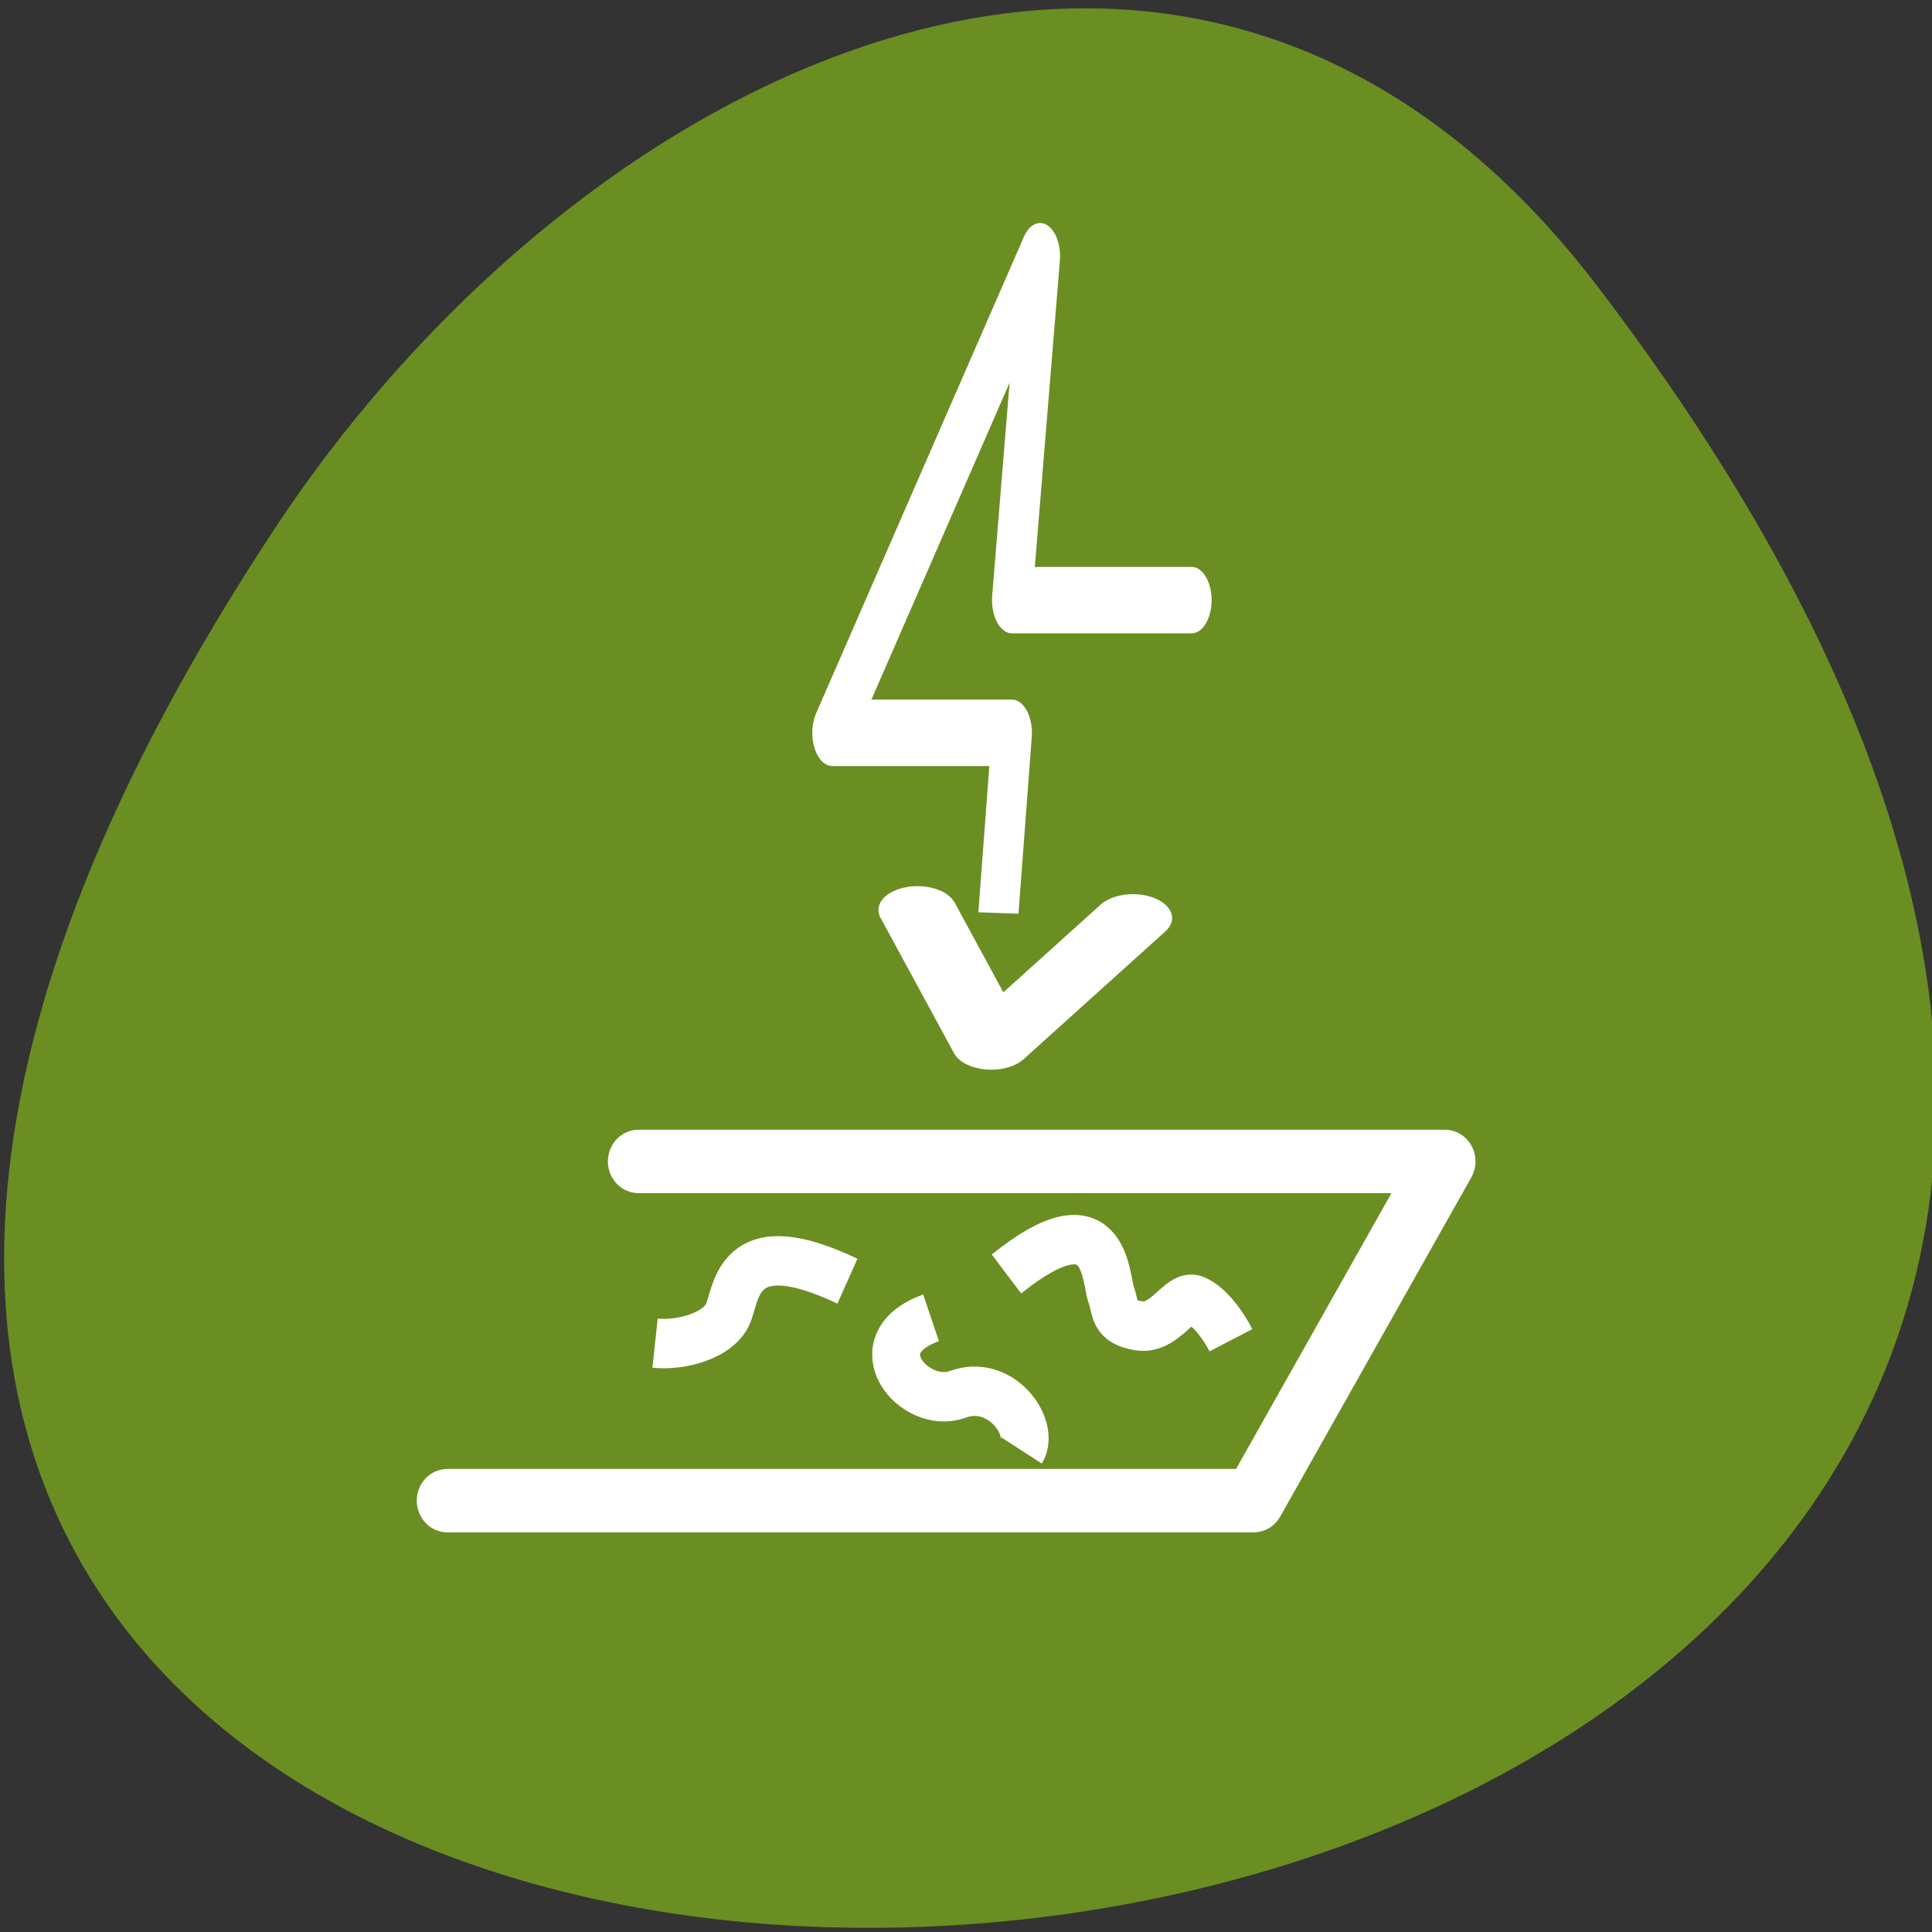 <svg xmlns="http://www.w3.org/2000/svg" viewBox="0 0 48 48"><rect x="0" y="0" width="48" height="48" fill="#333333" stroke="none"/><g fill="#6a8e22"><path d="m 39.695 7.121 c 37.844 49.629 -66.3 56.676 -32.875 6.02 c 7.617 -11.547 22.852 -19.16 32.875 -6.02"/><g stroke="#fff"><g stroke-linejoin="round" stroke-linecap="round"><path d="m 5.437 16.12 h 16.861 l -3.997 6.863 h -16.861" transform="matrix(1.188 0 0 1.228 9.406 9.06)" stroke-width="1.283"/><path d="m 21 10 h -9 l 1.409 -10.357 l -10.41 14.353 h 9 l -0.999 8" transform="matrix(0.496 0 0 0.825 19.19 6.66)" stroke-width="2"/><path d="m 10.925 14.452 l 1.055 3.183 l 2.029 -2.995" transform="matrix(1.736 0 0 1.06 3.829 7.29)" stroke-width="1.119"/></g><g transform="matrix(1.188 0 0 1.228 8.895 11.204)"><path d="m 10.235 16.797 c -2.215 -1.021 -2.304 0.118 -2.478 0.611 c -0.174 0.496 -1.022 0.7 -1.545 0.642"/><path d="m 11.984 17.538 c -1.515 0.528 -0.348 1.867 0.555 1.549 c 0.904 -0.321 1.63 0.668 1.338 1.135"/><path d="m 13.561 16.651 c 2.097 -1.635 2.067 0.086 2.186 0.407 c 0.118 0.321 0.03 0.553 0.582 0.642 c 0.555 0.086 0.848 -0.642 1.167 -0.525 c 0.322 0.118 0.641 0.582 0.759 0.817"/></g></g></g></svg>